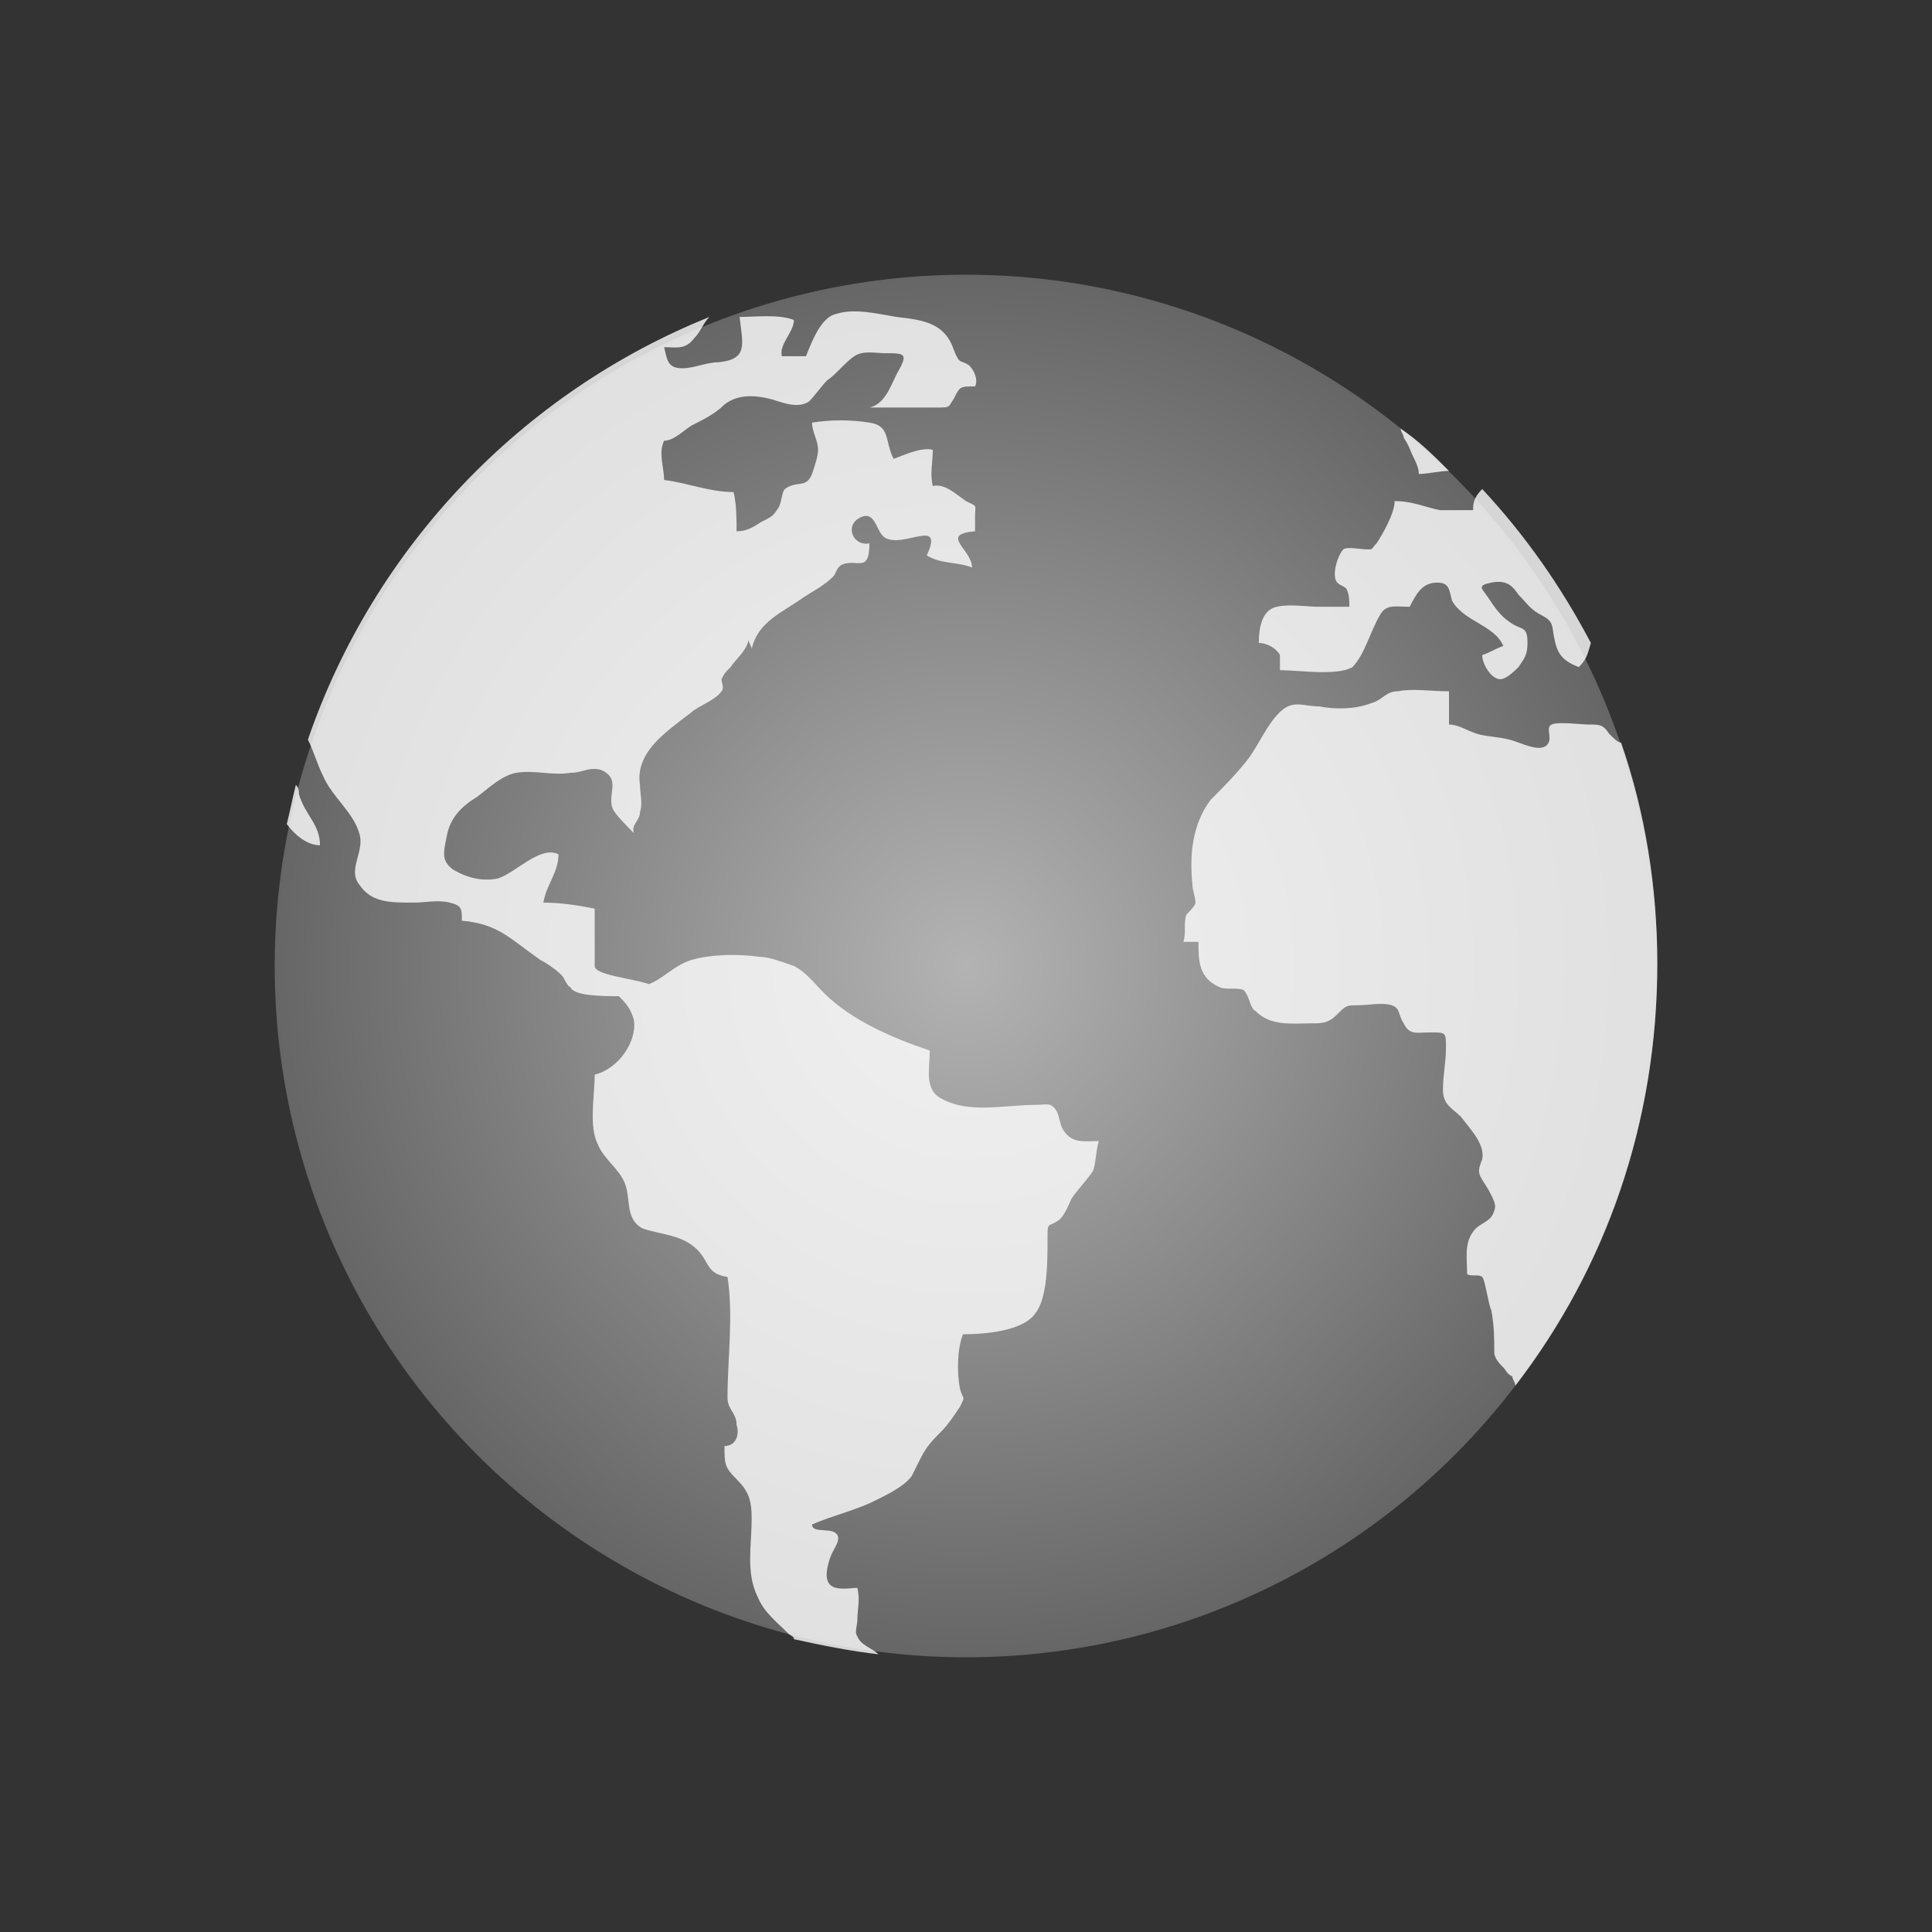 <?xml version="1.0" encoding="utf-8"?>
<!-- Generator: Adobe Illustrator 24.3.0, SVG Export Plug-In . SVG Version: 6.00 Build 0)  -->
<svg version="1.1" id="TakeRecorderWorldSource_x5F_64"
	 xmlns="http://www.w3.org/2000/svg" xmlns:xlink="http://www.w3.org/1999/xlink" x="0px" y="0px" viewBox="0 0 64 64"
	 style="enable-background:new 0 0 64 64;" xml:space="preserve">
<rect x="0" y="0" width="64" height="64" fill="#333333" stroke="none"/>
<style type="text/css">
	.st0{fill-rule:evenodd;clip-rule:evenodd;fill:url(#SVGID_1_);}
	.st1{opacity:0.8;}
	.st2{fill:none;}
	.st3{fill:#FFFFFF;}
</style>
<g>
	<radialGradient id="SVGID_1_" cx="32" cy="32" r="22.935" gradientUnits="userSpaceOnUse">
		<stop  offset="0" style="stop-color:#B3B3B3"/>
		<stop  offset="1" style="stop-color:#666666"/>
	</radialGradient>
	<circle class="st0" cx="32" cy="32" r="22.9"/>
	<g class="st1">
		<path class="st2" d="M50.1,45.7c-0.1-0.2-0.1-0.2-0.3-0.3c-0.2-0.2-0.3-0.3-0.3-0.5c-0.1-0.5,0-0.9-0.1-1.4
			c-0.1-0.2-0.2-1-0.3-1.1c-0.1-0.1-0.4,0-0.5-0.1c0.1-0.5,0-1,0.2-1.4c0.2-0.3,0.6-0.3,0.7-0.7c0.1-0.3-0.1-0.5-0.2-0.7
			c-0.3-0.5-0.3-0.5-0.2-1c0.2-0.5-0.3-1-0.7-1.4c-0.3-0.4-0.7-0.4-0.6-0.9c0-0.5,0.1-0.9,0.1-1.4c0-0.5,0-0.5-0.5-0.5
			c-0.5,0-0.7,0.1-0.9-0.3c-0.2-0.3-0.1-0.5-0.4-0.6c-0.3-0.1-0.8,0-1.1,0c-0.5,0-0.5,0.1-0.7,0.3C43.9,34,43.7,34,43.3,34
			c-0.7,0-1.3,0-1.8-0.4c-0.2-0.2-0.2-0.6-0.4-0.7c-0.2-0.1-0.6,0-0.8-0.1c-0.6-0.2-0.6-0.9-0.7-1.5c-0.2,0-0.3,0-0.5,0
			c0.1-0.3,0-0.6,0.1-0.9c0-0.2,0.2-0.3,0.3-0.4c0.1-0.2,0-0.4-0.1-0.6c-0.1-1-0.1-2,0.6-2.8c0.4-0.5,0.8-0.9,1.2-1.3
			c0.4-0.5,0.6-1.3,1.2-1.7c0.4-0.3,0.7-0.1,1.2-0.1c0.5,0,1.3,0.1,1.7-0.1c0.3-0.1,0.5-0.4,0.9-0.4c0.6-0.1,1.2,0,1.7,0
			c0,0.4,0,0.7,0,1.1c0.3,0.1,0.6,0.2,0.9,0.3c0.4,0.1,0.7,0.1,1.1,0.2c0.4,0.1,1.1,0.5,1.3,0.1c0.1-0.2,0-0.5,0.1-0.6
			c0.2-0.1,1,0,1.2,0c0.3,0,0.5,0,0.7,0.3c0.2,0.2,0.3,0.3,0.4,0.4c-0.4-1.1-0.8-2.2-1.4-3.3c0,0.3-0.1,0.5-0.4,0.8
			c-0.5-0.3-0.7-0.5-0.8-0.9c-0.1-0.4,0-0.5-0.4-0.8c-0.3-0.2-0.5-0.4-0.8-0.7c-0.3-0.3-0.5-0.5-0.9-0.4c-0.4,0.1-0.3,0.2-0.1,0.5
			c0.2,0.3,0.4,0.6,0.7,0.8c0.5,0.3,0.7,0.1,0.6,0.7c0,0.4,0,0.5-0.3,0.8c-0.1,0.1-0.4,0.4-0.6,0.4c-0.3,0-0.6-0.4-0.6-0.8
			c0.3-0.1,0.4-0.2,0.7-0.3c-0.4-0.7-1.4-0.8-1.7-1.5c-0.2-0.4-0.1-0.6-0.5-0.6c-0.5,0-0.7,0.4-0.9,0.8c-0.4,0-0.7-0.1-1,0.3
			c-0.3,0.5-0.5,1.3-0.9,1.7c-0.4,0.4-1.8,0.1-2.4,0.1c0-0.2,0-0.3,0-0.5c-0.1-0.2-0.4-0.4-0.7-0.4c0-0.5,0.1-1.1,0.6-1.2
			c0.4-0.1,1,0,1.4,0c0.3,0,0.6,0,1,0c0-0.2,0-0.4-0.1-0.6c-0.1-0.1-0.3-0.1-0.3-0.2c-0.1-0.2,0-1,0.2-1.1c0.2-0.1,0.6,0,0.8,0
			c0.3-0.1,0.2,0,0.3-0.2c0.2-0.3,0.6-1.1,0.6-1.4c0.6,0,1,0.2,1.5,0.3c0.4,0,0.8,0,1.1,0c0-0.2,0-0.4,0-0.6
			c-0.2-0.3-0.5-0.5-0.7-0.7c-0.3,0.1-0.6,0.2-1,0.1c0-0.2-0.2-0.4-0.2-0.6c-0.1-0.2-0.1-0.3-0.2-0.6c-0.1-0.1-0.1-0.2-0.1-0.3
			c-3.9-3.2-9-5.1-14.4-5.1c-3,0-5.8,0.6-8.4,1.6c-0.2,0.2-0.3,0.5-0.5,0.7c-0.3,0.3-0.5,0.2-1,0.3c0.1,0.4,0.1,0.7,0.6,0.7
			c0.4,0,0.8-0.1,1.2-0.2c1-0.1,0.9-0.7,0.7-1.5c0.6,0,1.3-0.1,1.8,0.1c-0.1,0.4-0.5,0.8-0.4,1.2c0.3-0.1,0.5,0,0.8,0
			c0.1-0.5,0.5-1.3,1-1.4c0.6-0.1,1.4,0,2,0.1c0.9,0.1,1.5,0.2,1.9,1.1c0.2,0.5,0.2,0.2,0.5,0.5c0.2,0.2,0.3,0.4,0.2,0.7
			c-0.4,0-0.5,0.1-0.7,0.4c-0.2,0.4-0.1,0.3-0.6,0.3c-0.8,0-1.5,0-2.2,0c0.5-0.1,0.7-0.7,0.9-1.1c0.3-0.7,0.3-0.7-0.4-0.7
			c-0.3,0-0.8,0-1,0.1c-0.3,0.2-0.6,0.5-0.9,0.8c-0.2,0.2-0.4,0.5-0.6,0.7c-0.3,0.2-0.7,0.1-1,0c-0.6-0.1-1.3-0.3-1.8,0.1
			c-0.4,0.3-0.7,0.5-1.1,0.7c-0.3,0.2-0.6,0.4-0.9,0.5c-0.1,0.4,0,0.9,0,1.3c0.8,0.2,1.5,0.4,2.3,0.4c0.1,0.4,0.1,0.9,0.1,1.3
			c0.4,0.1,0.5-0.1,0.8-0.3c0.4-0.2,0.4-0.2,0.6-0.5c0.1-0.1,0.1-0.4,0.2-0.6c0.4-0.3,0.7,0,0.9-0.5C27,15.5,27,15.2,27,15
			c0-0.3-0.3-0.6-0.2-0.9c0.6,0,1.3,0,1.9,0c0.8,0.1,0.5,0.5,0.8,1.2c0.3-0.1,0.9-0.4,1.3-0.3c0,0.4,0,0.8,0,1.2
			c0.4-0.1,0.8,0.3,1.1,0.5c0.3,0.2,0.3,0.1,0.3,0.5c0,0.2,0,0.4,0,0.5c-1.2,0,0,0.6-0.1,1.2c-0.5-0.1-1.1,0-1.5-0.4
			c0.6-1.3-0.9-0.3-1.4-0.6c-0.3-0.2-0.3-1-0.9-0.6c-0.4,0.2-0.1,0.9,0.4,0.8c-0.1,1-0.4,0.5-0.9,0.7c-0.2,0.1-0.2,0.2-0.3,0.4
			c-0.3,0.3-0.7,0.5-1,0.7c-0.8,0.5-1.5,0.7-1.7,1.7c0-0.1-0.1-0.2-0.1-0.3c-0.1,0.4-0.4,0.6-0.6,0.9c-0.1,0.2-0.2,0.2-0.3,0.4
			c0,0.1,0.1,0.3,0,0.4c-0.1,0.2-0.8,0.5-1,0.7c-0.3,0.3-0.7,0.6-1.1,0.9c-0.4,0.4-0.7,0.9-0.6,1.5c0,0.3,0.1,0.6,0,0.9
			c-0.1,0.3-0.3,0.4-0.2,0.7c-0.2-0.2-0.6-0.5-0.7-0.8c-0.2-0.5,0.3-1.1-0.4-1.3c-0.4-0.1-0.6,0-1,0.1c-0.6,0.1-1.2-0.1-1.8,0
			c-0.5,0.1-0.9,0.6-1.3,0.8c-0.5,0.4-0.8,0.7-1,1.3c-0.1,0.5-0.3,0.8,0.2,1.1c0.4,0.3,1,0.4,1.5,0.3c0.6-0.1,1.4-1,2-0.8
			c0,0.6-0.5,1-0.5,1.6c0.5,0,1.2,0.1,1.7,0.2c0,0.6,0,1.3,0,1.9c0,0.2,1.3,0.4,1.8,0.6c0.5-0.2,0.8-0.6,1.4-0.8
			c0.7-0.2,1.6-0.2,2.3-0.1c0.4,0.1,0.8,0.2,1.1,0.3c0.4,0.2,0.7,0.6,1,0.9c0.9,0.9,2.3,1.5,3.5,1.9c0,0.6-0.1,1.3,0.4,1.6
			c0.9,0.5,2.1,0.2,3.1,0.2c0.4,0,0.5-0.1,0.7,0.2c0.1,0.2,0.1,0.4,0.2,0.6c0.3,0.5,0.7,0.4,1.2,0.4c0,0.3,0,0.8-0.2,1
			c-0.2,0.3-0.5,0.6-0.7,0.9c-0.1,0.2-0.2,0.5-0.4,0.7c-0.4,0.3-0.4,0-0.4,0.7c0,0.7,0,1.8-0.4,2.4c-0.4,0.6-1.7,0.6-2.4,0.7
			c-0.2,0.5-0.2,1.3-0.1,1.8c0.1,0.4,0.2,0.2,0,0.6c-0.2,0.3-0.3,0.6-0.6,0.8c-0.3,0.3-0.5,0.5-0.7,0.9c-0.1,0.2-0.1,0.5-0.3,0.6
			c-0.3,0.4-0.9,0.6-1.4,0.9c-0.6,0.4-1.2,0.5-1.9,0.7c0,0.3,0.6,0.1,0.8,0.3c0.2,0.2-0.1,0.5-0.2,0.8c-0.1,0.2-0.2,0.7,0,0.9
			c0.2,0.1,0.7,0,0.9,0.1c0,0.4,0,0.8,0,1.1c0,0.1-0.1,0.4,0,0.5c0.1,0.3,0.5,0.4,0.8,0.6c0.9,0.1,1.9,0.2,2.8,0.2
			c7.4,0,14-3.5,18.2-9C50.1,45.8,50.1,45.7,50.1,45.7z"/>
		<path class="st2" d="M25.1,52.8c-0.4-0.8-0.2-1.7-0.2-2.6c0-0.6-0.1-0.8-0.5-1.3c-0.4-0.4-0.4-0.6-0.4-1.1c0.3,0,0.4-0.4,0.4-0.7
			c-0.1-0.3-0.3-0.5-0.3-0.9c0-1.3,0.2-2.7,0-4c-0.7-0.1-0.6-0.5-1-0.9c-0.5-0.5-1.2-0.4-1.8-0.7c-0.6-0.3-0.4-1-0.6-1.5
			c-0.2-0.5-0.7-0.8-0.9-1.3c-0.2-0.6-0.1-1.7-0.1-2.3c0.7-0.2,1.4-1.1,1.3-1.8c-0.1-0.3-0.3-0.5-0.5-0.8c-0.5,0-1.5,0-1.7-0.1
			c-0.1-0.1-0.2-0.3-0.3-0.4c-0.2-0.2-0.4-0.3-0.7-0.5c-1-0.6-1.4-1.2-2.6-1.3c0-0.4,0-0.6-0.4-0.6c-0.4-0.1-0.8,0-1.2,0
			c-0.7,0-1.3,0-1.8-0.6c-0.4-0.5,0.2-1,0-1.7c-0.2-0.7-0.9-1.3-1.2-1.9c-0.2-0.4-0.3-0.8-0.5-1.2c0,0,0,0,0,0
			c-0.2,0.5-0.3,0.9-0.4,1.4c0,0.1,0,0.2,0.1,0.3c0.2,0.6,0.7,0.9,0.7,1.7c-0.4,0-0.8-0.3-1.1-0.6c-0.3,1.5-0.5,3.1-0.5,4.7
			c0,10.7,7.3,19.7,17.3,22.2c-0.1-0.1-0.2-0.1-0.2-0.2C25.7,53.7,25.3,53.3,25.1,52.8z"/>
		<path class="st3" d="M28.4,54.2c-0.1-0.1,0-0.4,0-0.5c0-0.4,0.1-0.7,0-1.1c-0.2,0-0.7,0.1-0.9-0.1c-0.2-0.2-0.1-0.6,0-0.9
			c0.1-0.3,0.4-0.6,0.2-0.8c-0.2-0.2-0.8,0-0.8-0.3c0.7-0.3,1.2-0.4,1.9-0.7c0.4-0.2,1.1-0.5,1.4-0.9c0.1-0.2,0.2-0.4,0.3-0.6
			c0.2-0.4,0.4-0.6,0.7-0.9c0.2-0.2,0.4-0.5,0.6-0.8c0.2-0.4,0.1-0.2,0-0.6c-0.1-0.5-0.1-1.3,0.1-1.8c0.7,0,2-0.1,2.4-0.7
			c0.4-0.5,0.4-1.7,0.4-2.4c0-0.7,0-0.4,0.4-0.7c0.2-0.2,0.3-0.5,0.4-0.7c0.2-0.3,0.5-0.6,0.7-0.9c0.1-0.2,0.1-0.7,0.2-1
			c-0.5,0-0.9,0.1-1.2-0.4c-0.1-0.2-0.1-0.4-0.2-0.6c-0.2-0.3-0.3-0.2-0.7-0.2c-1,0-2.2,0.3-3.1-0.2c-0.6-0.3-0.4-1-0.4-1.6
			c-1.2-0.4-2.6-1-3.5-1.9c-0.3-0.3-0.6-0.7-1-0.9c-0.3-0.1-0.8-0.3-1.1-0.3c-0.7-0.1-1.6-0.1-2.3,0.1c-0.6,0.2-0.9,0.6-1.4,0.8
			c-0.6-0.2-1.8-0.3-1.8-0.6c0-0.6,0-1.3,0-1.9c-0.5-0.1-1.1-0.2-1.7-0.2c0.1-0.6,0.5-1,0.5-1.6c-0.6-0.3-1.4,0.6-2,0.8
			c-0.5,0.1-1,0-1.5-0.3c-0.4-0.3-0.3-0.6-0.2-1.1c0.1-0.6,0.5-1,1-1.3c0.4-0.3,0.8-0.7,1.3-0.8c0.6-0.1,1.2,0.1,1.8,0
			c0.4,0,0.6-0.2,1-0.1c0.7,0.3,0.2,0.8,0.4,1.3c0.1,0.2,0.5,0.6,0.7,0.8c-0.1-0.3,0.2-0.4,0.2-0.7c0.1-0.3,0-0.6,0-0.9
			c-0.1-0.6,0.2-1.1,0.6-1.5c0.3-0.3,0.7-0.6,1.1-0.9c0.2-0.2,0.8-0.4,1-0.7c0.1-0.1,0-0.3,0-0.4c0.1-0.2,0.1-0.2,0.3-0.4
			c0.2-0.3,0.5-0.5,0.6-0.9c0,0.1,0.1,0.2,0.1,0.3c0.2-0.9,1-1.2,1.7-1.7c0.3-0.2,0.7-0.4,1-0.7c0.1-0.1,0.1-0.3,0.3-0.4
			c0.5-0.2,0.9,0.3,0.9-0.7c-0.5,0.1-0.8-0.5-0.4-0.8c0.6-0.4,0.6,0.4,0.9,0.6c0.6,0.4,2-0.7,1.4,0.6c0.5,0.3,1,0.2,1.5,0.4
			c0-0.6-1.1-1.1,0.1-1.2c0-0.2,0-0.4,0-0.5c0-0.4,0.1-0.3-0.3-0.5c-0.3-0.2-0.7-0.6-1.1-0.5c-0.1-0.4,0-0.8,0-1.2
			c-0.4-0.1-1,0.2-1.3,0.3c-0.3-0.6-0.1-1.1-0.8-1.2c-0.6-0.1-1.3-0.1-1.9,0c0,0.3,0.2,0.6,0.2,0.9c0,0.2-0.1,0.5-0.2,0.8
			c-0.2,0.5-0.5,0.2-0.9,0.5c-0.1,0.1-0.1,0.4-0.2,0.6c-0.2,0.3-0.2,0.3-0.6,0.5c-0.3,0.2-0.5,0.3-0.8,0.3c0-0.4,0-0.9-0.1-1.3
			c-0.8,0-1.5-0.3-2.3-0.4c0-0.4-0.2-0.9,0-1.3c0.3,0,0.6-0.3,0.9-0.5c0.4-0.2,0.8-0.4,1.1-0.7c0.5-0.4,1.2-0.3,1.8-0.1
			c0.3,0.1,0.7,0.2,1,0c0.2-0.2,0.4-0.5,0.6-0.7c0.3-0.2,0.6-0.6,0.9-0.8c0.3-0.2,0.7-0.1,1-0.1c0.7,0,0.8,0,0.4,0.7
			c-0.2,0.4-0.4,1-0.9,1.1c0.7,0,1.5,0,2.2,0c0.5,0,0.4,0,0.6-0.3c0.2-0.4,0.2-0.4,0.7-0.4c0.1-0.2,0-0.5-0.2-0.7
			c-0.3-0.2-0.3,0-0.5-0.5c-0.3-0.9-1-1-1.9-1.1c-0.6-0.1-1.4-0.3-2-0.1c-0.5,0.1-0.8,0.9-1,1.4c-0.3,0-0.5,0-0.8,0
			c-0.1-0.4,0.4-0.8,0.4-1.2c-0.5-0.2-1.3-0.1-1.8-0.1c0.1,0.9,0.3,1.4-0.7,1.5c-0.4,0-0.8,0.2-1.2,0.2c-0.5,0-0.5-0.3-0.6-0.7
			c0.4,0,0.7,0.1,1-0.3c0.2-0.2,0.3-0.5,0.5-0.7c-6.2,2.5-11.1,7.6-13.3,14c0,0,0,0,0,0c0.2,0.4,0.3,0.8,0.5,1.2
			c0.3,0.7,1,1.2,1.2,1.9c0.2,0.6-0.4,1.2,0,1.7c0.4,0.6,1,0.6,1.8,0.6c0.4,0,0.8-0.1,1.2,0c0.4,0.1,0.4,0.2,0.4,0.6
			c1.2,0.1,1.6,0.6,2.6,1.3c0.2,0.1,0.5,0.3,0.7,0.5c0.1,0.1,0.2,0.4,0.3,0.4C19,33,20,33,20.5,33c0.2,0.2,0.4,0.4,0.5,0.8
			c0.1,0.7-0.5,1.6-1.3,1.8c0,0.7-0.2,1.7,0.1,2.3c0.2,0.5,0.7,0.8,0.9,1.3c0.2,0.5,0,1.2,0.6,1.5c0.6,0.2,1.3,0.2,1.8,0.7
			c0.4,0.4,0.3,0.8,1,0.9c0.2,1.3,0,2.7,0,4c0,0.4,0.3,0.5,0.3,0.9c0.1,0.3,0,0.7-0.4,0.7c0,0.6,0,0.7,0.4,1.1
			c0.4,0.4,0.5,0.7,0.5,1.3c0,0.9-0.2,1.8,0.2,2.6c0.2,0.5,0.6,0.8,1,1.2c0.1,0.1,0.2,0.1,0.2,0.2c0.9,0.2,1.9,0.4,2.8,0.5
			C28.9,54.6,28.5,54.5,28.4,54.2z"/>
		<path class="st3" d="M10.6,28c0-0.7-0.5-1-0.7-1.7c0-0.1,0-0.2-0.1-0.3c-0.1,0.4-0.2,0.9-0.3,1.3C9.8,27.7,10.2,28,10.6,28z"/>
		<path class="st3" d="M53.3,24.3C53.1,24,53,24,52.6,24c-0.2,0-1-0.1-1.2,0c-0.2,0.1,0,0.4-0.1,0.6c-0.2,0.4-0.9,0-1.3-0.1
			c-0.4-0.1-0.8-0.1-1.1-0.2c-0.3-0.1-0.6-0.3-0.9-0.3c0-0.4,0-0.7,0-1.1c-0.6,0-1.2-0.1-1.7,0c-0.4,0-0.5,0.3-0.9,0.4
			c-0.5,0.2-1.2,0.2-1.7,0.1c-0.5,0-0.8-0.2-1.2,0.1c-0.5,0.4-0.8,1.2-1.2,1.7c-0.4,0.5-0.8,0.9-1.2,1.3c-0.6,0.8-0.7,1.8-0.6,2.8
			c0,0.2,0.1,0.4,0.1,0.6c0,0.1-0.2,0.3-0.3,0.4c-0.1,0.3,0,0.6-0.1,0.9c0.2,0,0.4,0,0.5,0c0,0.6,0,1.2,0.7,1.5
			c0.2,0.1,0.6,0,0.8,0.1c0.2,0.2,0.2,0.6,0.4,0.7c0.5,0.5,1.2,0.4,1.8,0.4c0.4,0,0.6,0,0.9-0.3c0.3-0.3,0.3-0.3,0.7-0.3
			c0.3,0,0.8-0.1,1.1,0c0.3,0.1,0.2,0.3,0.4,0.6c0.2,0.4,0.4,0.3,0.9,0.3c0.5,0,0.5,0,0.5,0.5c0,0.5-0.1,0.9-0.1,1.4
			c0,0.5,0.3,0.6,0.6,0.9c0.3,0.4,0.8,0.9,0.7,1.4c-0.2,0.5-0.1,0.5,0.2,1c0.1,0.2,0.3,0.5,0.2,0.7c-0.1,0.4-0.5,0.4-0.7,0.7
			c-0.3,0.4-0.2,0.9-0.2,1.4c0.1,0.1,0.4,0,0.5,0.1c0.1,0.1,0.2,0.9,0.3,1.1c0.1,0.5,0.1,1,0.1,1.4c0,0.2,0.2,0.4,0.3,0.5
			c0.1,0.1,0.1,0.2,0.3,0.3c0,0.1,0.1,0.2,0.1,0.3c3-3.9,4.7-8.7,4.7-14c0-2.5-0.4-5-1.2-7.3C53.6,24.6,53.5,24.5,53.3,24.3z"/>
		<path class="st3" d="M46.8,15.1c0.1,0.2,0.2,0.4,0.2,0.6c0.3,0,0.7-0.1,1-0.1c-0.5-0.5-1-1-1.6-1.4c0,0.1,0.1,0.2,0.1,0.3
			C46.7,14.8,46.7,14.9,46.8,15.1z"/>
		<path class="st3" d="M48.8,16.9c-0.4,0-0.8,0-1.1,0c-0.5-0.1-0.9-0.3-1.5-0.3c0,0.4-0.4,1.1-0.6,1.4c-0.2,0.2-0.1,0.2-0.3,0.2
			c-0.2,0-0.7-0.1-0.8,0c-0.2,0.2-0.4,0.9-0.2,1.1c0.1,0.1,0.2,0.1,0.3,0.2c0.1,0.2,0.1,0.4,0.1,0.6c-0.3,0-0.6,0-1,0
			c-0.4,0-1-0.1-1.4,0c-0.5,0.1-0.6,0.7-0.6,1.2c0.3,0,0.6,0.2,0.7,0.4c0,0.2,0,0.3,0,0.5c0.6,0,1.9,0.2,2.4-0.1
			c0.4-0.4,0.6-1.2,0.9-1.7c0.2-0.4,0.5-0.3,1-0.3c0.2-0.4,0.4-0.8,0.9-0.8c0.4,0,0.4,0.2,0.5,0.6c0.4,0.7,1.4,0.8,1.7,1.5
			c-0.3,0.1-0.4,0.2-0.7,0.3c0,0.3,0.3,0.8,0.6,0.8c0.2,0,0.5-0.3,0.6-0.4c0.2-0.3,0.3-0.4,0.3-0.8c0-0.6-0.2-0.4-0.6-0.7
			c-0.3-0.2-0.5-0.5-0.7-0.8c-0.2-0.3-0.4-0.4,0.1-0.5c0.5-0.1,0.7,0.1,0.9,0.4c0.3,0.3,0.4,0.5,0.8,0.7c0.4,0.2,0.3,0.4,0.4,0.8
			c0.1,0.5,0.3,0.7,0.8,0.9c0.3-0.3,0.3-0.5,0.4-0.8c-1-1.9-2.2-3.6-3.6-5.1C48.8,16.5,48.8,16.7,48.8,16.9z"/>
	</g>
	<rect x="0" class="st2" width="64" height="64"/>
</g>
</svg>
